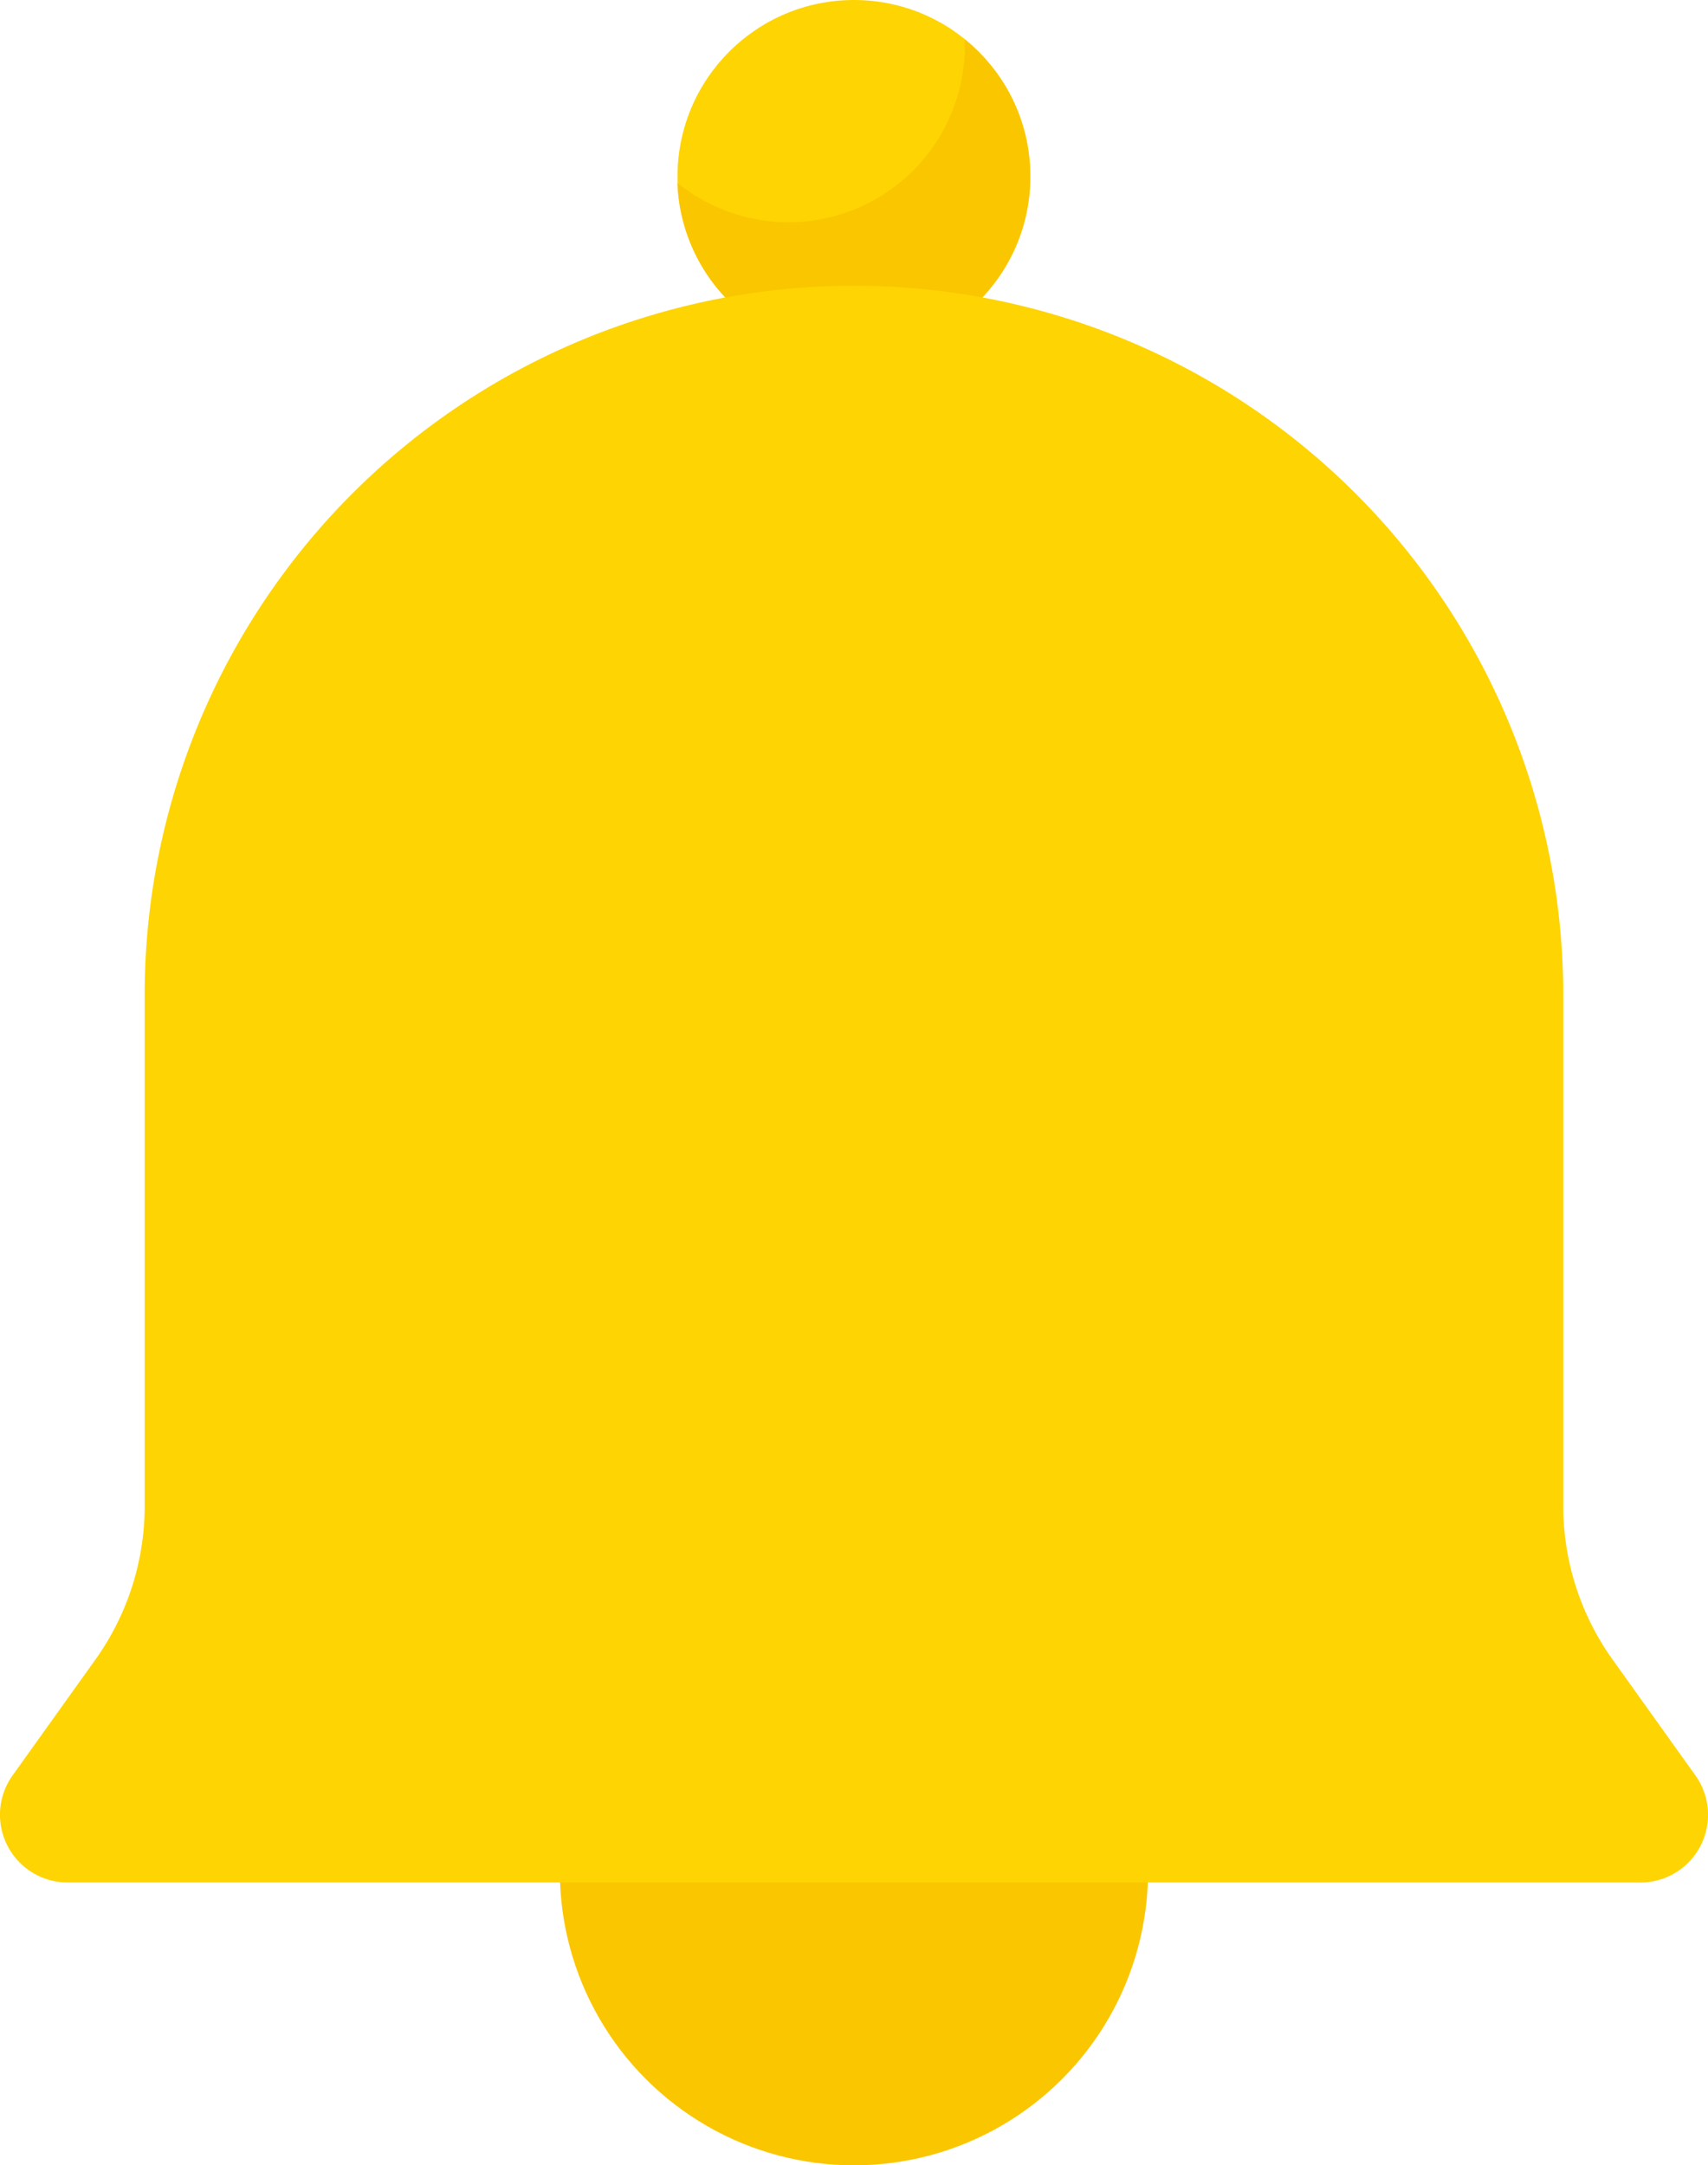 <svg xmlns="http://www.w3.org/2000/svg" width="48.272" height="61.199" viewBox="0 0 48.272 61.199">
  <defs>
    <style>
      .cls-1 {
        fill: #fac600;
      }

      .cls-2 {
        fill: #fed402;
      }
    </style>
  </defs>
  <g id="alert" transform="translate(-1812.002 -1228)">
    <circle id="Ellipse_144" data-name="Ellipse 144" class="cls-1" cx="8.312" cy="8.312" r="8.312" transform="translate(1827.825 1272.575)"/>
    <circle id="Ellipse_145" data-name="Ellipse 145" class="cls-2" cx="4.987" cy="4.987" r="4.987" transform="translate(1831.15 1228)"/>
    <path id="Path_2369" data-name="Path 2369" class="cls-1" d="M222.437,9.285v.183a4.985,4.985,0,0,1-8.123,3.877,4.987,4.987,0,1,0,8.117-4.06Z" transform="translate(1616.833 1219.825)"/>
    <path id="Path_2370" data-name="Path 2370" class="cls-2" d="M100.41,113.144H55.98a1.914,1.914,0,0,1-1.564-3.025l2.343-3.277A7.466,7.466,0,0,0,58.15,102.5V88.06a20.046,20.046,0,1,1,40.092,0V102.5a7.466,7.466,0,0,0,1.392,4.341l2.343,3.277a1.914,1.914,0,0,1-1.566,3.027Z" transform="translate(1757.941 1168.061)"/>
  </g>
</svg>
